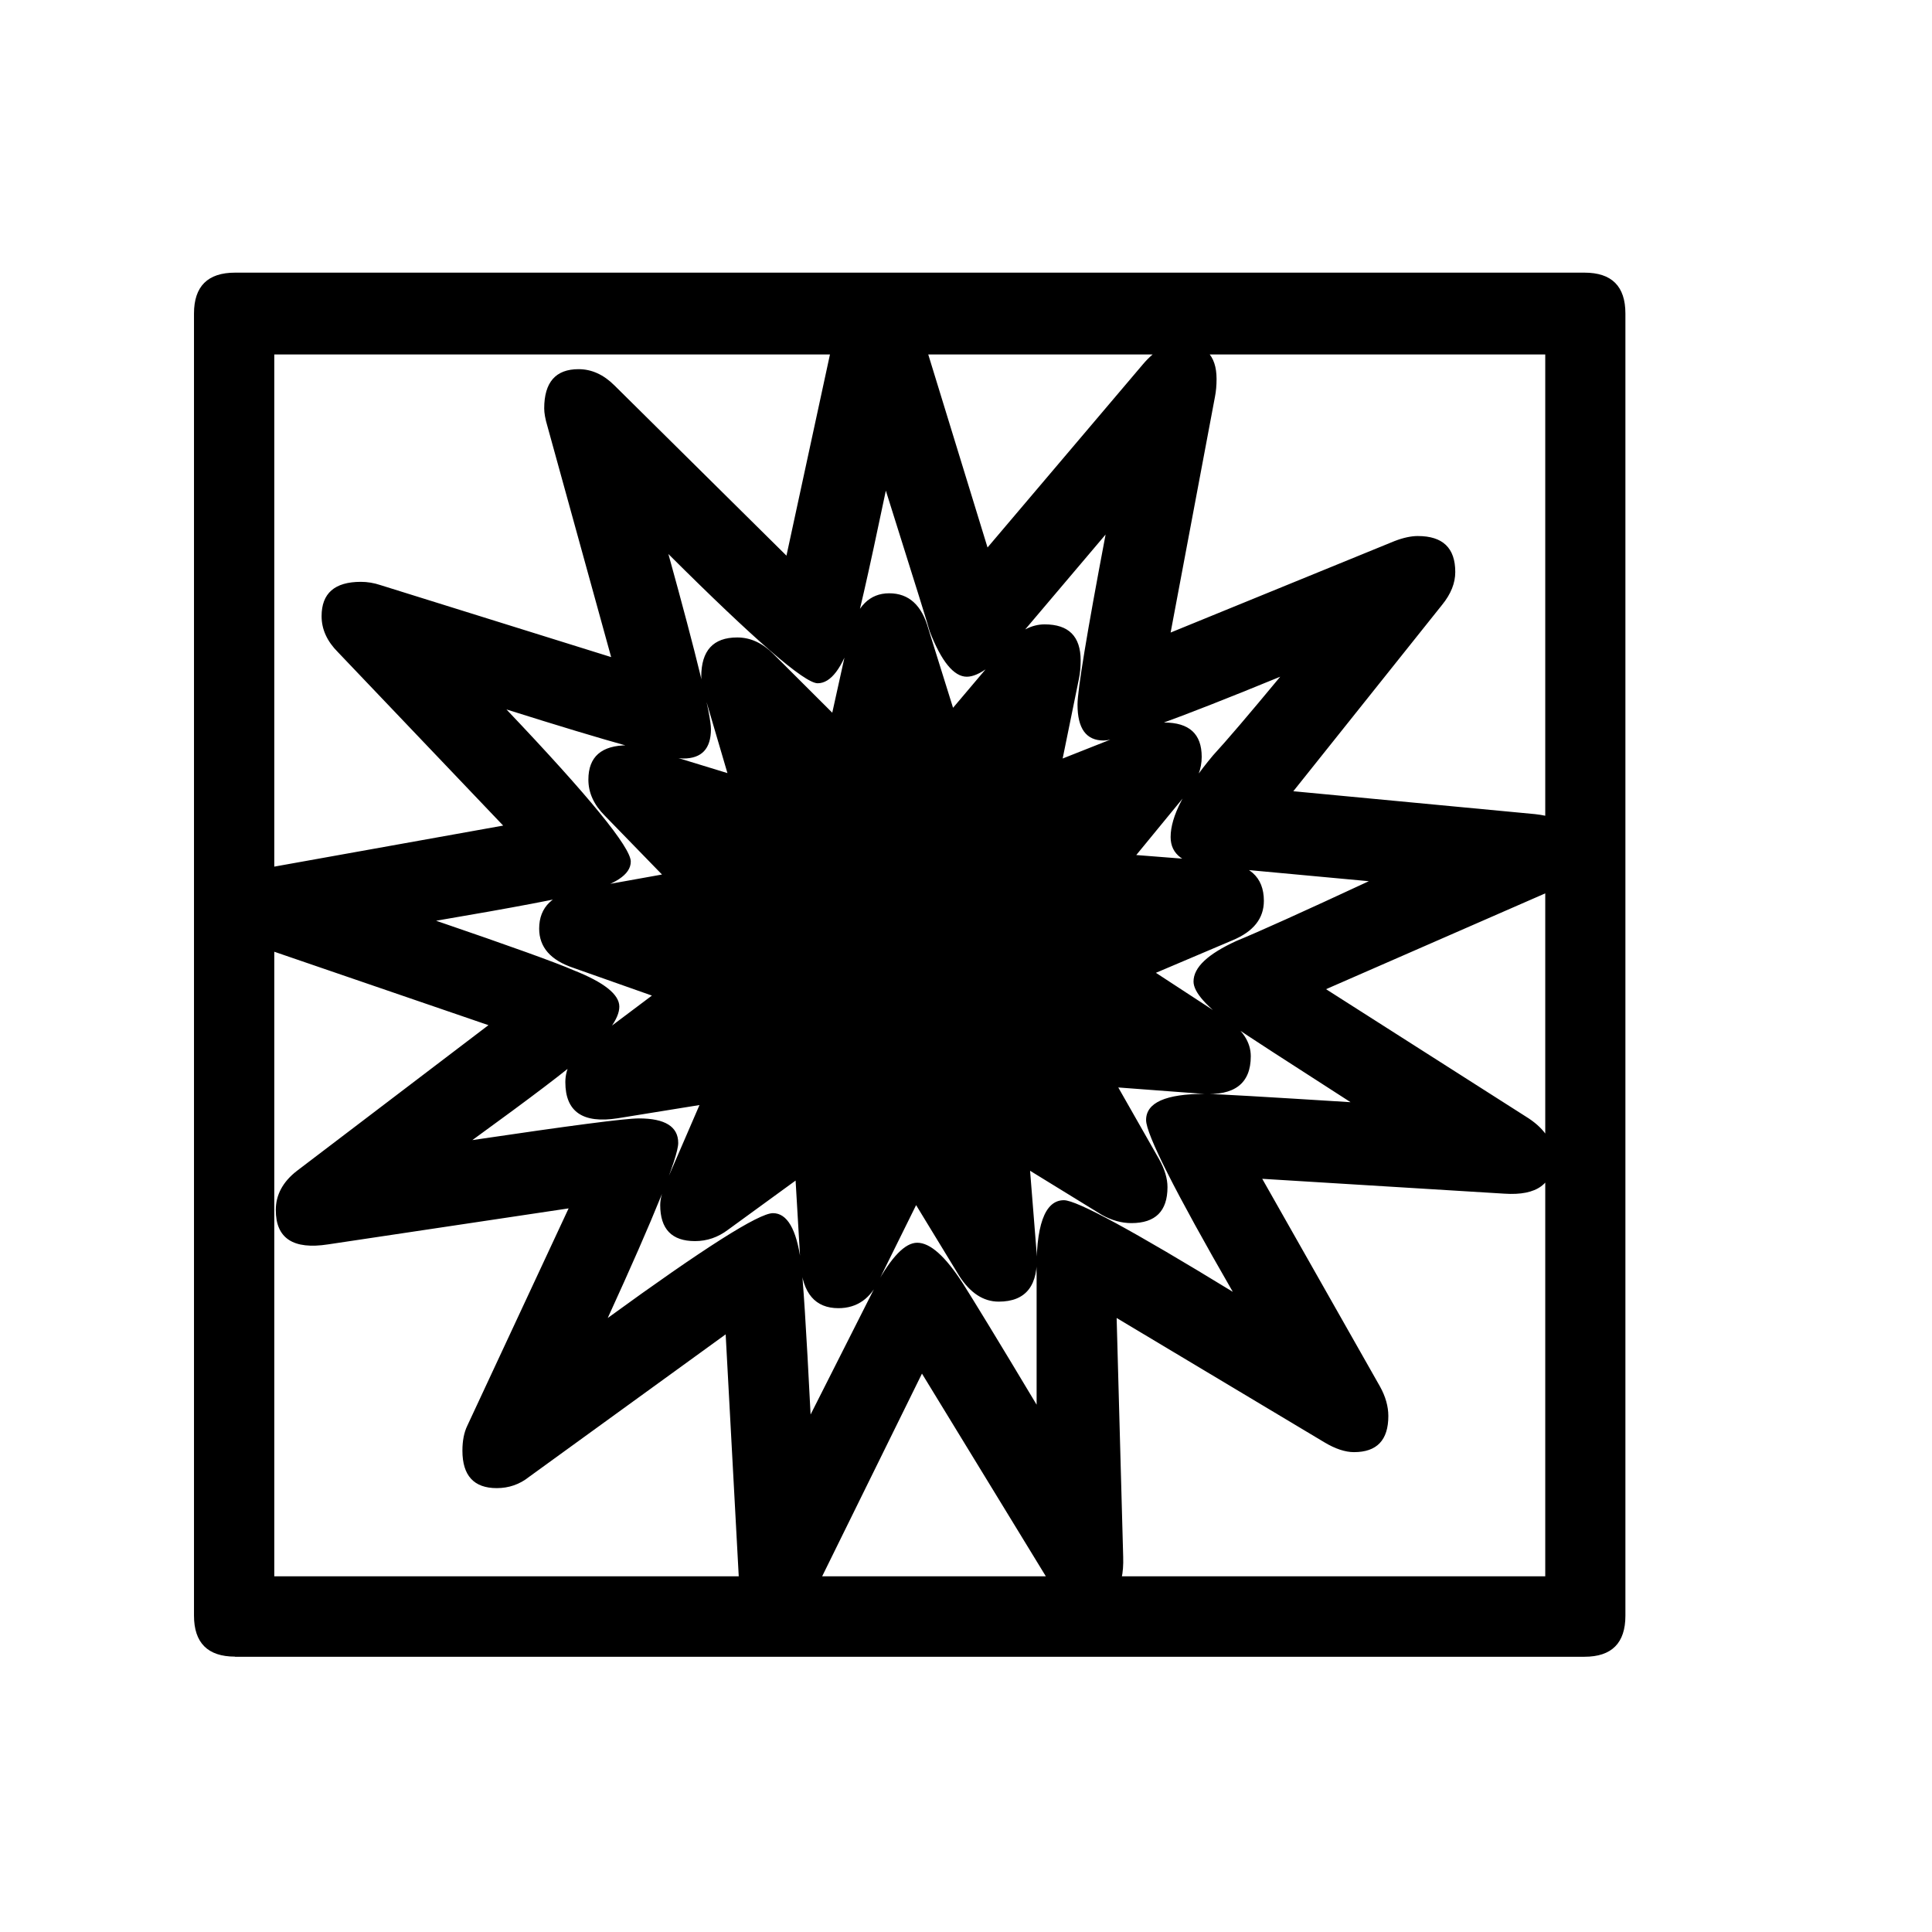<?xml version="1.0" encoding="utf-8"?>
<!-- Generator: Adobe Illustrator 15.1.0, SVG Export Plug-In . SVG Version: 6.00 Build 0)  -->
<!DOCTYPE svg PUBLIC "-//W3C//DTD SVG 1.1//EN" "http://www.w3.org/Graphics/SVG/1.1/DTD/svg11.dtd">
<svg version="1.1" id="Layer_1" xmlns="http://www.w3.org/2000/svg" xmlns:xlink="http://www.w3.org/1999/xlink" x="0px" y="0px"
	 width="14.172px" height="14.172px" viewBox="0 0 14.172 14.172" enable-background="new 0 0 14.172 14.172" xml:space="preserve">
<path d="M1.724,12.152c-0.2,0-0.301-0.101-0.301-0.301V2.3c0-0.2,0.101-0.3,0.301-0.3h9.899c0.2,0,0.3,0.1,0.3,0.3v9.552
	c0,0.2-0.1,0.301-0.3,0.301H1.724z M9.487,5.804l1.774,0.168c0.217,0.024,0.325,0.116,0.325,0.276c0,0.136-0.08,0.236-0.239,0.3
	l-1.62,0.708l1.487,0.948c0.12,0.08,0.181,0.176,0.181,0.287c0,0.193-0.12,0.281-0.36,0.265L9.259,8.647l0.864,1.524
	c0.04,0.072,0.061,0.145,0.061,0.216c0,0.177-0.084,0.265-0.252,0.265c-0.064,0-0.137-0.024-0.217-0.072L8.191,9.668l0.048,1.752
	c0.008,0.24-0.08,0.36-0.264,0.36c-0.112,0-0.208-0.064-0.288-0.192l-0.924-1.512l-0.78,1.584c-0.064,0.144-0.16,0.216-0.288,0.216
	c-0.168,0-0.26-0.104-0.276-0.312L5.323,9.788l-1.44,1.044c-0.071,0.057-0.151,0.084-0.239,0.084c-0.168,0-0.252-0.092-0.252-0.275
	c0-0.072,0.012-0.133,0.035-0.181l0.744-1.596L2.407,9.128c-0.256,0.04-0.384-0.044-0.384-0.252c0-0.111,0.052-0.208,0.156-0.288
	L3.583,7.52l-1.68-0.576C1.735,6.889,1.651,6.792,1.651,6.656c0-0.16,0.1-0.256,0.3-0.288l1.74-0.312L2.479,4.784
	c-0.08-0.08-0.12-0.168-0.12-0.264c0-0.168,0.096-0.252,0.288-0.252c0.048,0,0.096,0.008,0.144,0.024L4.483,4.82L4.016,3.128
	c-0.017-0.056-0.024-0.1-0.024-0.132c0-0.192,0.084-0.288,0.252-0.288c0.096,0,0.184,0.04,0.264,0.12l1.261,1.248L6.14,2.36
	c0.048-0.192,0.144-0.288,0.287-0.288c0.152,0,0.253,0.088,0.301,0.264l0.516,1.68l1.14-1.344c0.088-0.104,0.181-0.156,0.276-0.156
	c0.176,0,0.264,0.088,0.264,0.264c0,0.048-0.004,0.092-0.012,0.132L8.587,4.64l1.645-0.672c0.063-0.024,0.12-0.036,0.168-0.036
	c0.184,0,0.275,0.088,0.275,0.264c0,0.08-0.031,0.16-0.096,0.24L9.487,5.804z M2.012,11.563h9.323V2.6H2.012V11.563z M8.876,6.356
	C8.684,6.34,8.587,6.268,8.587,6.14c0-0.152,0.104-0.352,0.312-0.6c0.096-0.104,0.26-0.296,0.492-0.576
	C8.631,5.276,8.199,5.432,8.096,5.432c-0.129,0-0.192-0.088-0.192-0.264c0-0.104,0.068-0.52,0.206-1.247l-0.66,0.779
	C7.298,4.876,7.179,4.964,7.092,4.964c-0.095,0-0.187-0.112-0.273-0.335c0-0.008-0.107-0.351-0.321-1.03
	C6.366,4.229,6.284,4.589,6.251,4.677C6.179,4.9,6.095,5.012,5.998,5.012c-0.096,0-0.461-0.316-1.095-0.948
	c0.208,0.752,0.312,1.18,0.312,1.284c0,0.144-0.067,0.216-0.203,0.216c-0.104,0-0.536-0.12-1.297-0.36
	c0.608,0.64,0.912,1.012,0.912,1.116c0,0.096-0.116,0.172-0.348,0.228c-0.145,0.04-0.504,0.108-1.08,0.206
	c0.544,0.186,0.88,0.307,1.008,0.363c0.225,0.089,0.336,0.178,0.336,0.267s-0.089,0.21-0.268,0.363
	c-0.104,0.095-0.375,0.3-0.81,0.616c0.711-0.105,1.118-0.159,1.222-0.159c0.191,0,0.288,0.06,0.288,0.18
	c0,0.104-0.173,0.532-0.517,1.284c0.704-0.512,1.108-0.769,1.212-0.769s0.172,0.117,0.204,0.349c0.016,0.12,0.04,0.495,0.072,1.128
	l0.479-0.948C6.539,9.22,6.639,9.116,6.728,9.116c0.096,0,0.207,0.1,0.336,0.3c0.071,0.112,0.252,0.407,0.54,0.888V9.368
	c-0.009-0.376,0.059-0.564,0.2-0.564c0.095,0,0.508,0.225,1.239,0.672C8.619,8.74,8.407,8.32,8.407,8.216
	c0-0.128,0.144-0.192,0.432-0.192c0.072,0,0.429,0.021,1.068,0.061c-0.472-0.303-0.76-0.49-0.864-0.561
	C8.852,7.387,8.755,7.279,8.755,7.2c0-0.104,0.105-0.202,0.315-0.298c0.159-0.065,0.483-0.211,0.971-0.438L8.876,6.356z
	 M8.335,6.272L8.947,6.32c0.216,0.016,0.324,0.112,0.324,0.288c0,0.129-0.076,0.225-0.229,0.289L8.479,7.136l0.516,0.337
	c0.12,0.079,0.18,0.172,0.18,0.275c0,0.199-0.119,0.292-0.359,0.275L8.203,7.977l0.3,0.527c0.04,0.072,0.061,0.14,0.061,0.204
	c0,0.176-0.088,0.264-0.265,0.264c-0.071,0-0.144-0.02-0.216-0.06L7.556,8.588l0.048,0.601c0.016,0.239-0.077,0.359-0.278,0.359
	c-0.113,0-0.21-0.064-0.291-0.191L6.72,8.84L6.453,9.38C6.389,9.524,6.288,9.596,6.15,9.596c-0.169,0-0.262-0.108-0.278-0.323
	L5.836,8.66L5.34,9.021C5.267,9.076,5.187,9.104,5.098,9.104c-0.17,0-0.255-0.088-0.255-0.265c0-0.048,0.017-0.108,0.049-0.18
	l0.239-0.553l-0.6,0.097c-0.256,0.04-0.384-0.048-0.384-0.265c0-0.104,0.052-0.195,0.156-0.275l0.479-0.36L4.207,7.1
	C4.039,7.044,3.955,6.948,3.955,6.812c0-0.16,0.101-0.256,0.3-0.289l0.601-0.108l-0.42-0.432c-0.08-0.08-0.12-0.168-0.12-0.264
	c0-0.168,0.096-0.252,0.288-0.252c0.048,0,0.096,0.008,0.144,0.024l0.588,0.18L5.167,5.096c-0.016-0.056-0.023-0.1-0.023-0.132
	c0-0.192,0.088-0.288,0.264-0.288c0.096,0,0.184,0.04,0.264,0.12l0.433,0.432L6.235,4.64c0.048-0.192,0.144-0.288,0.288-0.288
	c0.144,0,0.24,0.088,0.288,0.264l0.18,0.576l0.396-0.468C7.476,4.628,7.567,4.58,7.663,4.58c0.176,0,0.264,0.088,0.264,0.264
	c0,0.048-0.004,0.092-0.012,0.132l-0.12,0.588l0.576-0.228C8.436,5.312,8.491,5.3,8.539,5.3c0.185,0,0.276,0.084,0.276,0.252
	c0,0.088-0.032,0.172-0.096,0.252L8.335,6.272z M7.724,6.812C7.531,6.796,7.436,6.712,7.436,6.56c0-0.08,0.027-0.156,0.084-0.228
	L7.724,6.812z"/>
</svg>
